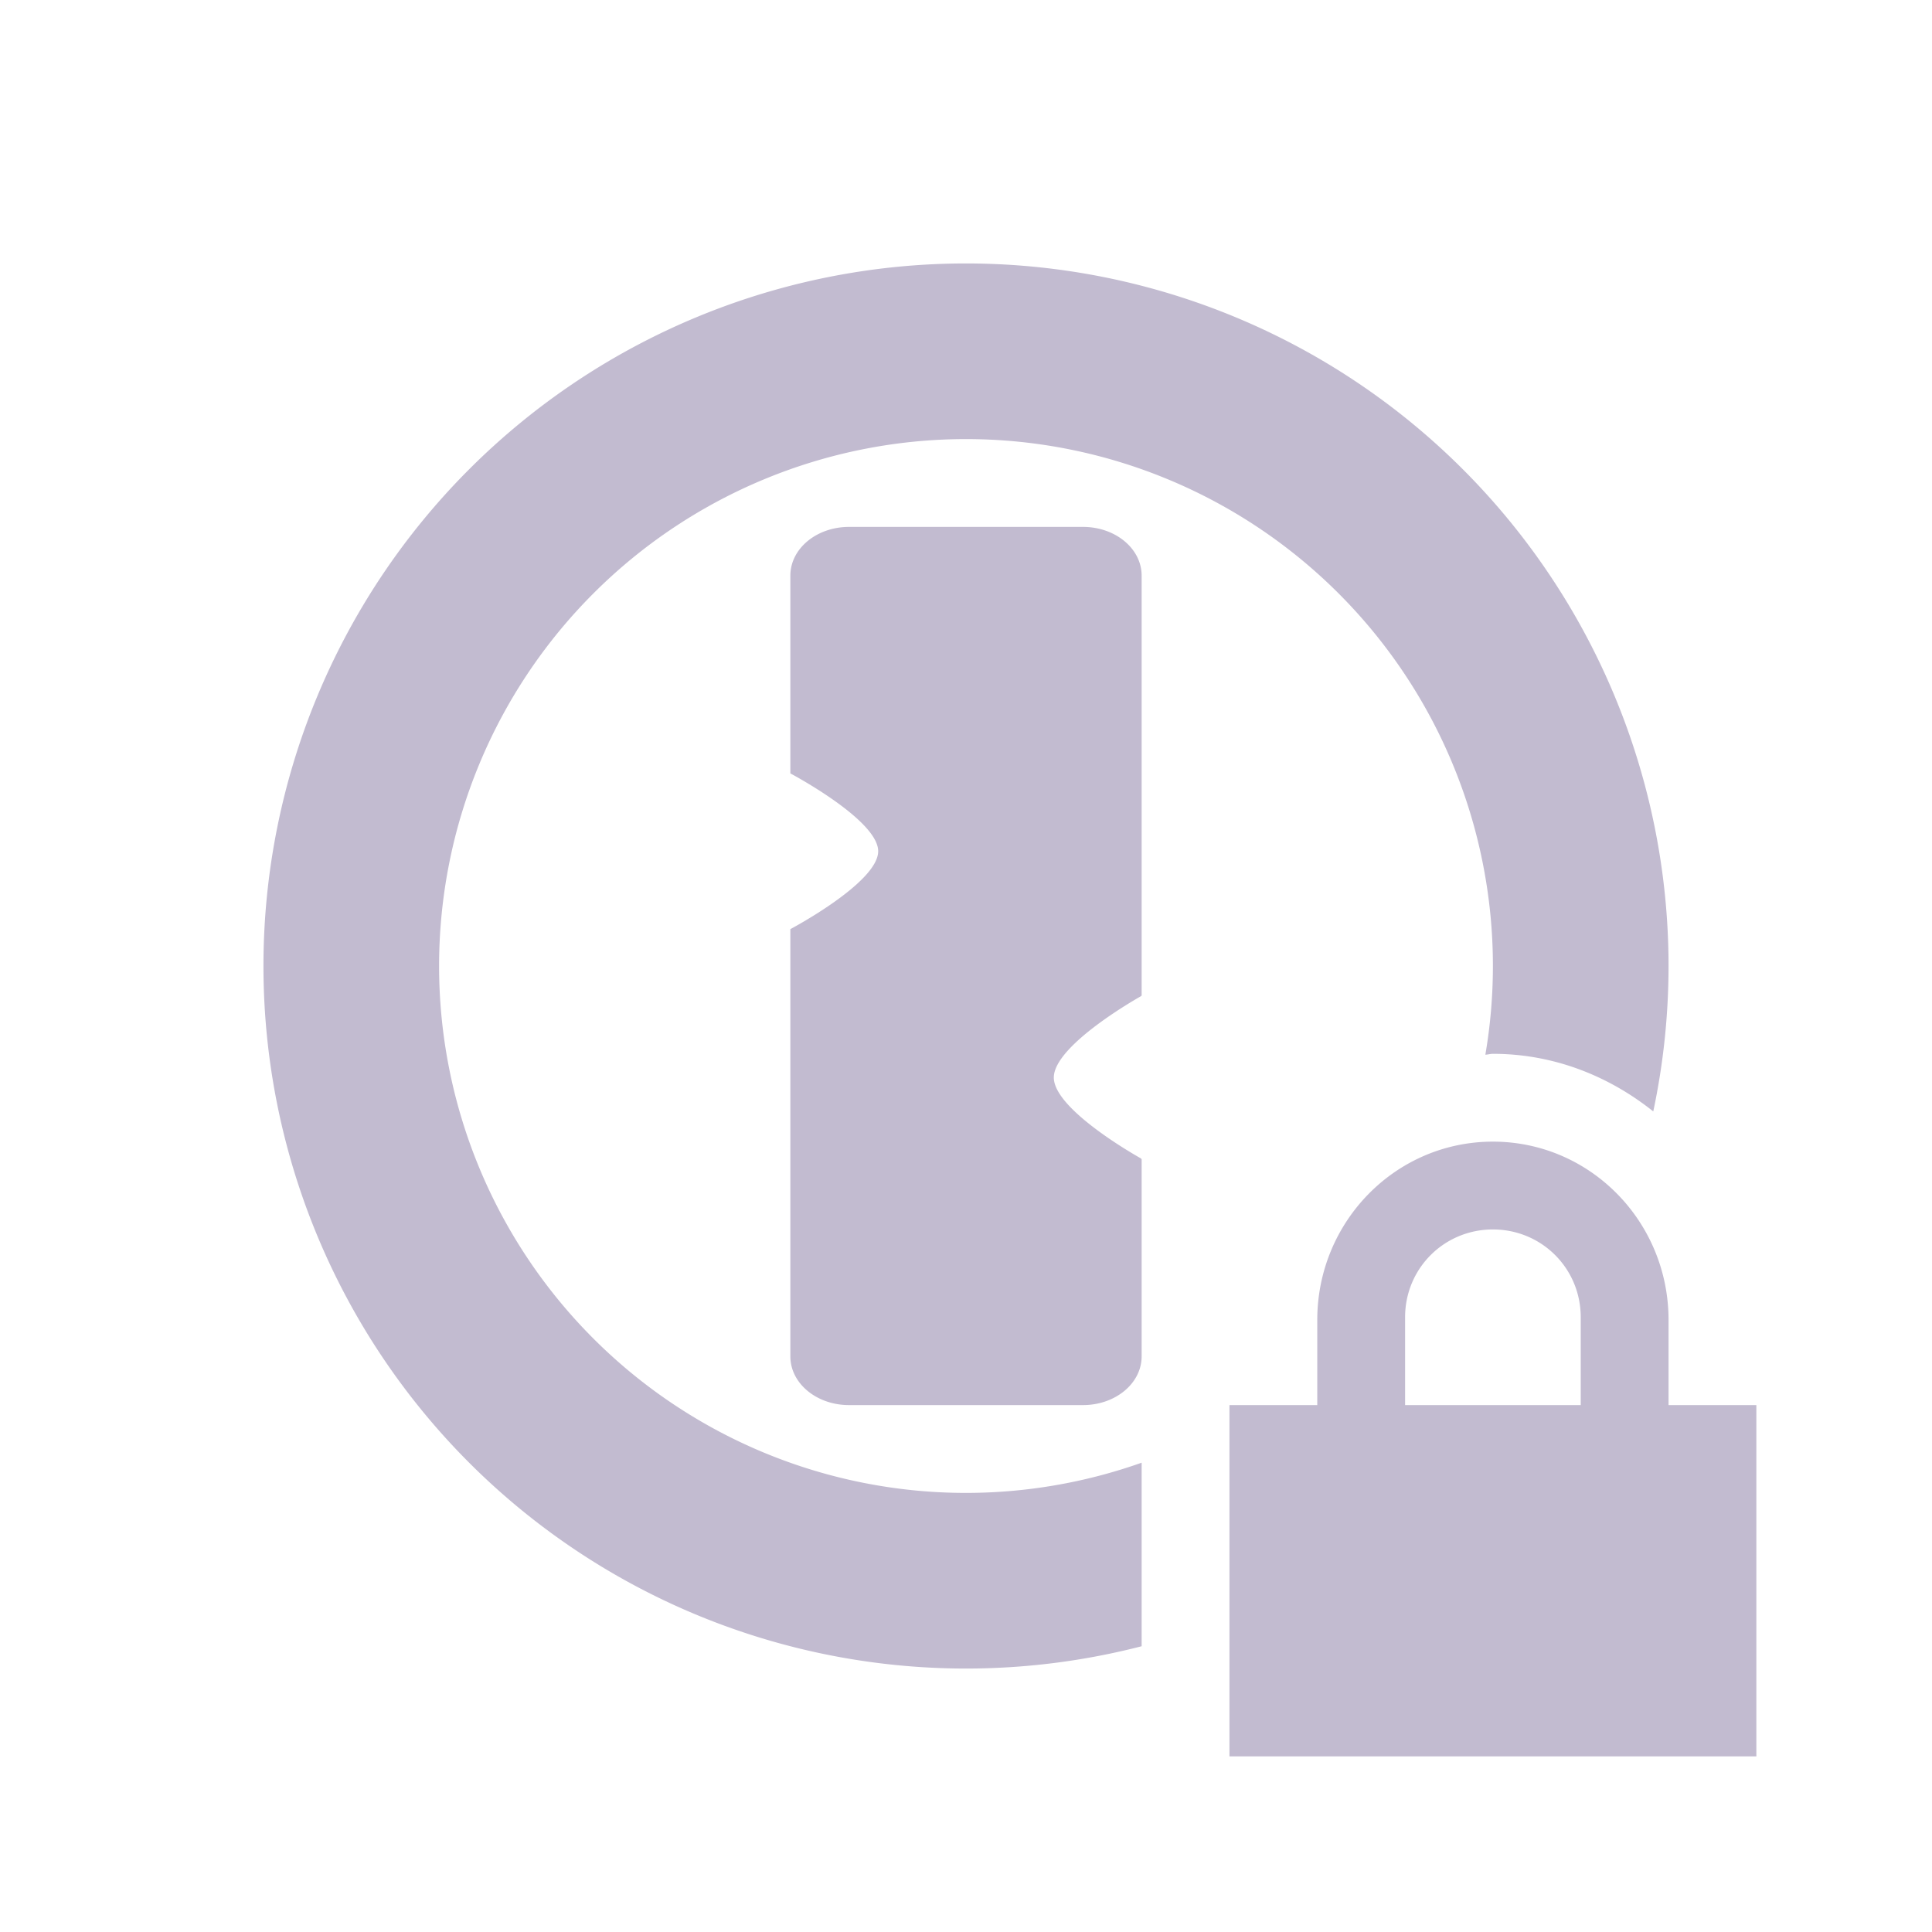 <svg xmlns="http://www.w3.org/2000/svg" width="22" height="22" version="1.1">
 <defs>
  <style id="current-color-scheme" type="text/css">
   .ColorScheme-Text { color:#c2bbd0; } .ColorScheme-Highlight { color:#4285f4; } .ColorScheme-NeutralText { color:#ff9800; } .ColorScheme-PositiveText { color:#4caf50; } .ColorScheme-NegativeText { color:#f44336; }
  </style>
 </defs>
 <path style="fill:currentColor" class="ColorScheme-Text" d="M 11 3 A 8 8 0 0 0 3 11 A 8 8 0 0 0 11 19 A 8 8 0 0 0 13 18.746 L 13 16.656 A 6 6 0 0 1 11 17 A 6 6 0 0 1 5 11 A 6 6 0 0 1 11 5 A 6 6 0 0 1 17 11 A 6 6 0 0 1 16.914 12.01 C 16.943 12.009 16.971 12 17 12 C 17.693 12 18.321 12.253 18.826 12.656 A 8 8 0 0 0 19 11 A 8 8 0 0 0 11 3 z M 9.668 6 C 9.299 6 9 6.247 9 6.555 L 9 8.807 C 9 8.807 10 9.336 10 9.693 C 10 10.051 9 10.58 9 10.58 L 9 15.445 C 9 15.753 9.299 16 9.668 16 L 12.332 16 C 12.701 16 13 15.753 13 15.445 L 13 15 L 13 13.201 L 12.992 13.191 C 12.992 13.191 12 12.642 12 12.27 C 12 11.897 12.992 11.344 12.992 11.344 L 13 11.336 L 13 6.555 C 13 6.247 12.701 6 12.332 6 L 9.668 6 z M 17 13 C 15.892 13 15 13.911 15 15.031 L 15 16 L 14 16 L 14 20 L 20 20 L 20 16 L 19 16 L 19 15.031 C 19 13.911 18.108 13 17 13 z M 17 14 C 17.554 14 18 14.442 18 15 L 18 16 L 16 16 L 16 15 C 16 14.442 16.446 14 17 14 z"/>
</svg>

